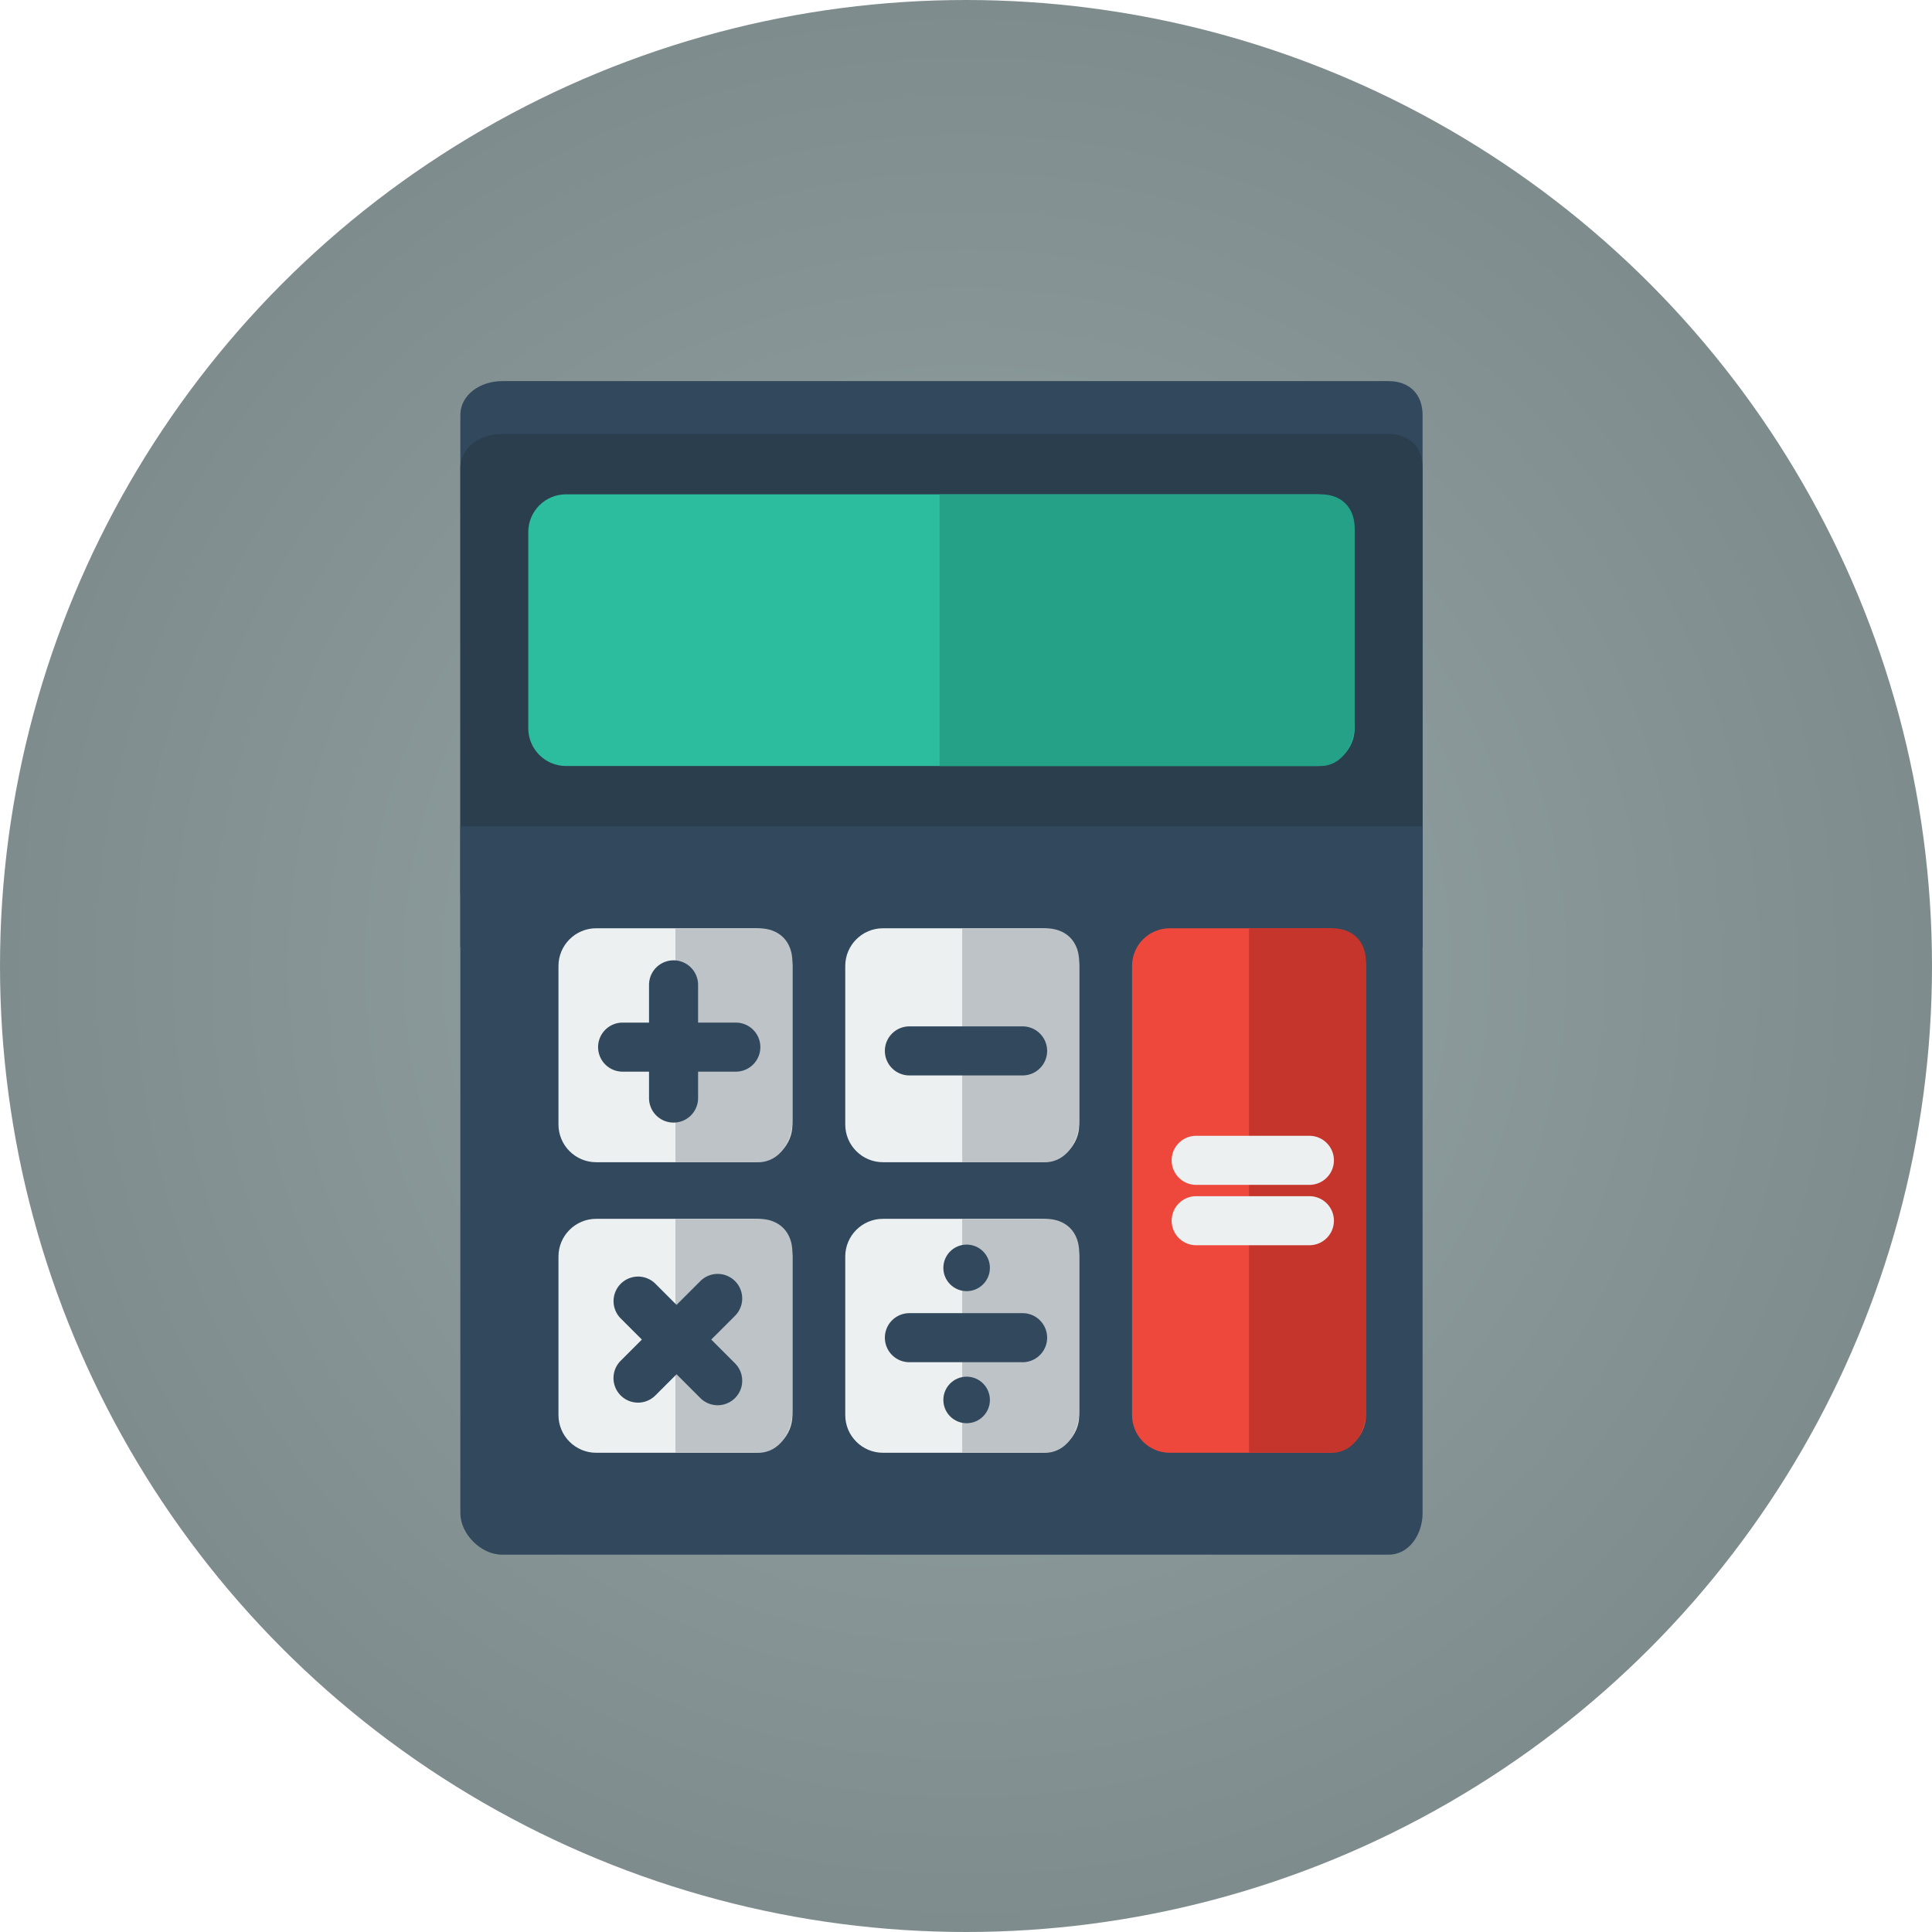 <svg xmlns="http://www.w3.org/2000/svg" width="512" height="512" viewBox="0 0 512 512"><g><radialGradient id="a" cx="256" cy="256" r="256" gradientUnits="userSpaceOnUse"><stop offset=".005" stop-color="#95a5a6"/><stop offset="1" stop-color="#7f8c8d"/></radialGradient><circle fill="url(#a)" cx="256" cy="256" r="256"/><path fill="#32485D" d="M377 110c0-5.522-3.477-9-9-9H133c-5.523 0-11 3.478-11 9v127h255V110z"/><path fill="#2A3E4E" d="M377 124c0-5.522-3.477-9-9-9H133c-5.523 0-11 3.478-11 9v127h255V124z"/><path fill="#32485D" d="M122 219v182c0 5.522 5.477 11 11 11h235c5.523 0 9-5.478 9-11V219H122z"/><path fill="#EE483C" d="M362 375c0 5.523-4.477 10-10 10h-42c-5.523 0-10-4.477-10-10V256c0-5.523 4.477-10 10-10h42c5.523 0 10 4.477 10 10v119z"/><path fill="#ECF0F1" d="M210 298c0 5.523-4.477 10-10 10h-42c-5.523 0-10-4.477-10-10v-42c0-5.523 4.477-10 10-10h42c5.523 0 10 4.477 10 10v42zM210 375c0 5.523-4.477 10-10 10h-42c-5.523 0-10-4.477-10-10v-42c0-5.523 4.477-10 10-10h42c5.523 0 10 4.477 10 10v42zM286 298c0 5.523-4.477 10-10 10h-42c-5.523 0-10-4.477-10-10v-42c0-5.523 4.477-10 10-10h42c5.523 0 10 4.477 10 10v42zM286 375c0 5.523-4.477 10-10 10h-42c-5.523 0-10-4.477-10-10v-42c0-5.523 4.477-10 10-10h42c5.523 0 10 4.477 10 10v42z"/><path fill="#2CBD9F" d="M359 193c0 5.523-4.477 10-10 10H150c-5.523 0-10-4.477-10-10v-52c0-5.523 4.477-10 10-10h199c5.523 0 10 4.477 10 10v52z"/><path fill="#BDC3C7" d="M201 246h-22v62h22c5.523 0 9-5.478 9-11v-42c0-5.522-3.477-9-9-9zM201 385c5.523 0 9-5.478 9-11v-42c0-5.522-3.477-9-9-9h-22v62h22zM286 297v-42c0-5.522-3.477-9-9-9h-22v62h22c5.523 0 9-5.478 9-11zM277 385c5.523 0 9-5.478 9-11v-42c0-5.522-3.477-9-9-9h-22v62h22z"/><path fill="#C6352B" d="M353 246h-22v139h22c5.523 0 9-5.478 9-11V255c0-5.522-3.477-9-9-9z"/><path fill="#24A187" d="M350 131H249v72h101c5.5 0 9-5.5 9-11v-52c0-5.5-3.5-9-9-9z"/><path fill="#32485D" d="M195 271h-10v-10a6.5 6.5 0 1 0-13 0v10h-7a6.5 6.5 0 1 0 0 13h7v7a6.5 6.5 0 1 0 13 0v-7h10a6.5 6.5 0 1 0 0-13zM194.85 361.364L188.485 355l6.364-6.363a6.501 6.501 0 0 0-9.193-9.193l-6.363 6.364-5.656-5.657a6.501 6.501 0 0 0-9.193 9.193l5.657 5.656-5.657 5.657a6.5 6.5 0 0 0 9.192 9.192l5.657-5.657 6.363 6.364a6.501 6.501 0 0 0 9.194-9.192zM234.5 278.5a6.5 6.5 0 0 1 6.5-6.5h30a6.5 6.5 0 1 1 0 13h-30a6.5 6.5 0 0 1-6.5-6.5z"/><path fill="#ECF0F1" d="M310.5 323.5a6.5 6.5 0 0 1 6.5-6.5h30a6.5 6.5 0 1 1 0 13h-30a6.5 6.5 0 0 1-6.5-6.5zM310.5 307.5a6.5 6.5 0 0 1 6.5-6.5h30a6.5 6.5 0 1 1 0 13h-30a6.5 6.5 0 0 1-6.5-6.5z"/><path fill="#32485D" d="M234.5 354.5a6.5 6.5 0 0 1 6.5-6.5h30a6.5 6.5 0 1 1 0 13h-30a6.5 6.5 0 0 1-6.5-6.5z"/><circle fill="#32485D" cx="256.167" cy="336" r="6.167"/><circle fill="#32485D" cx="256.167" cy="371" r="6.167"/></g></svg>